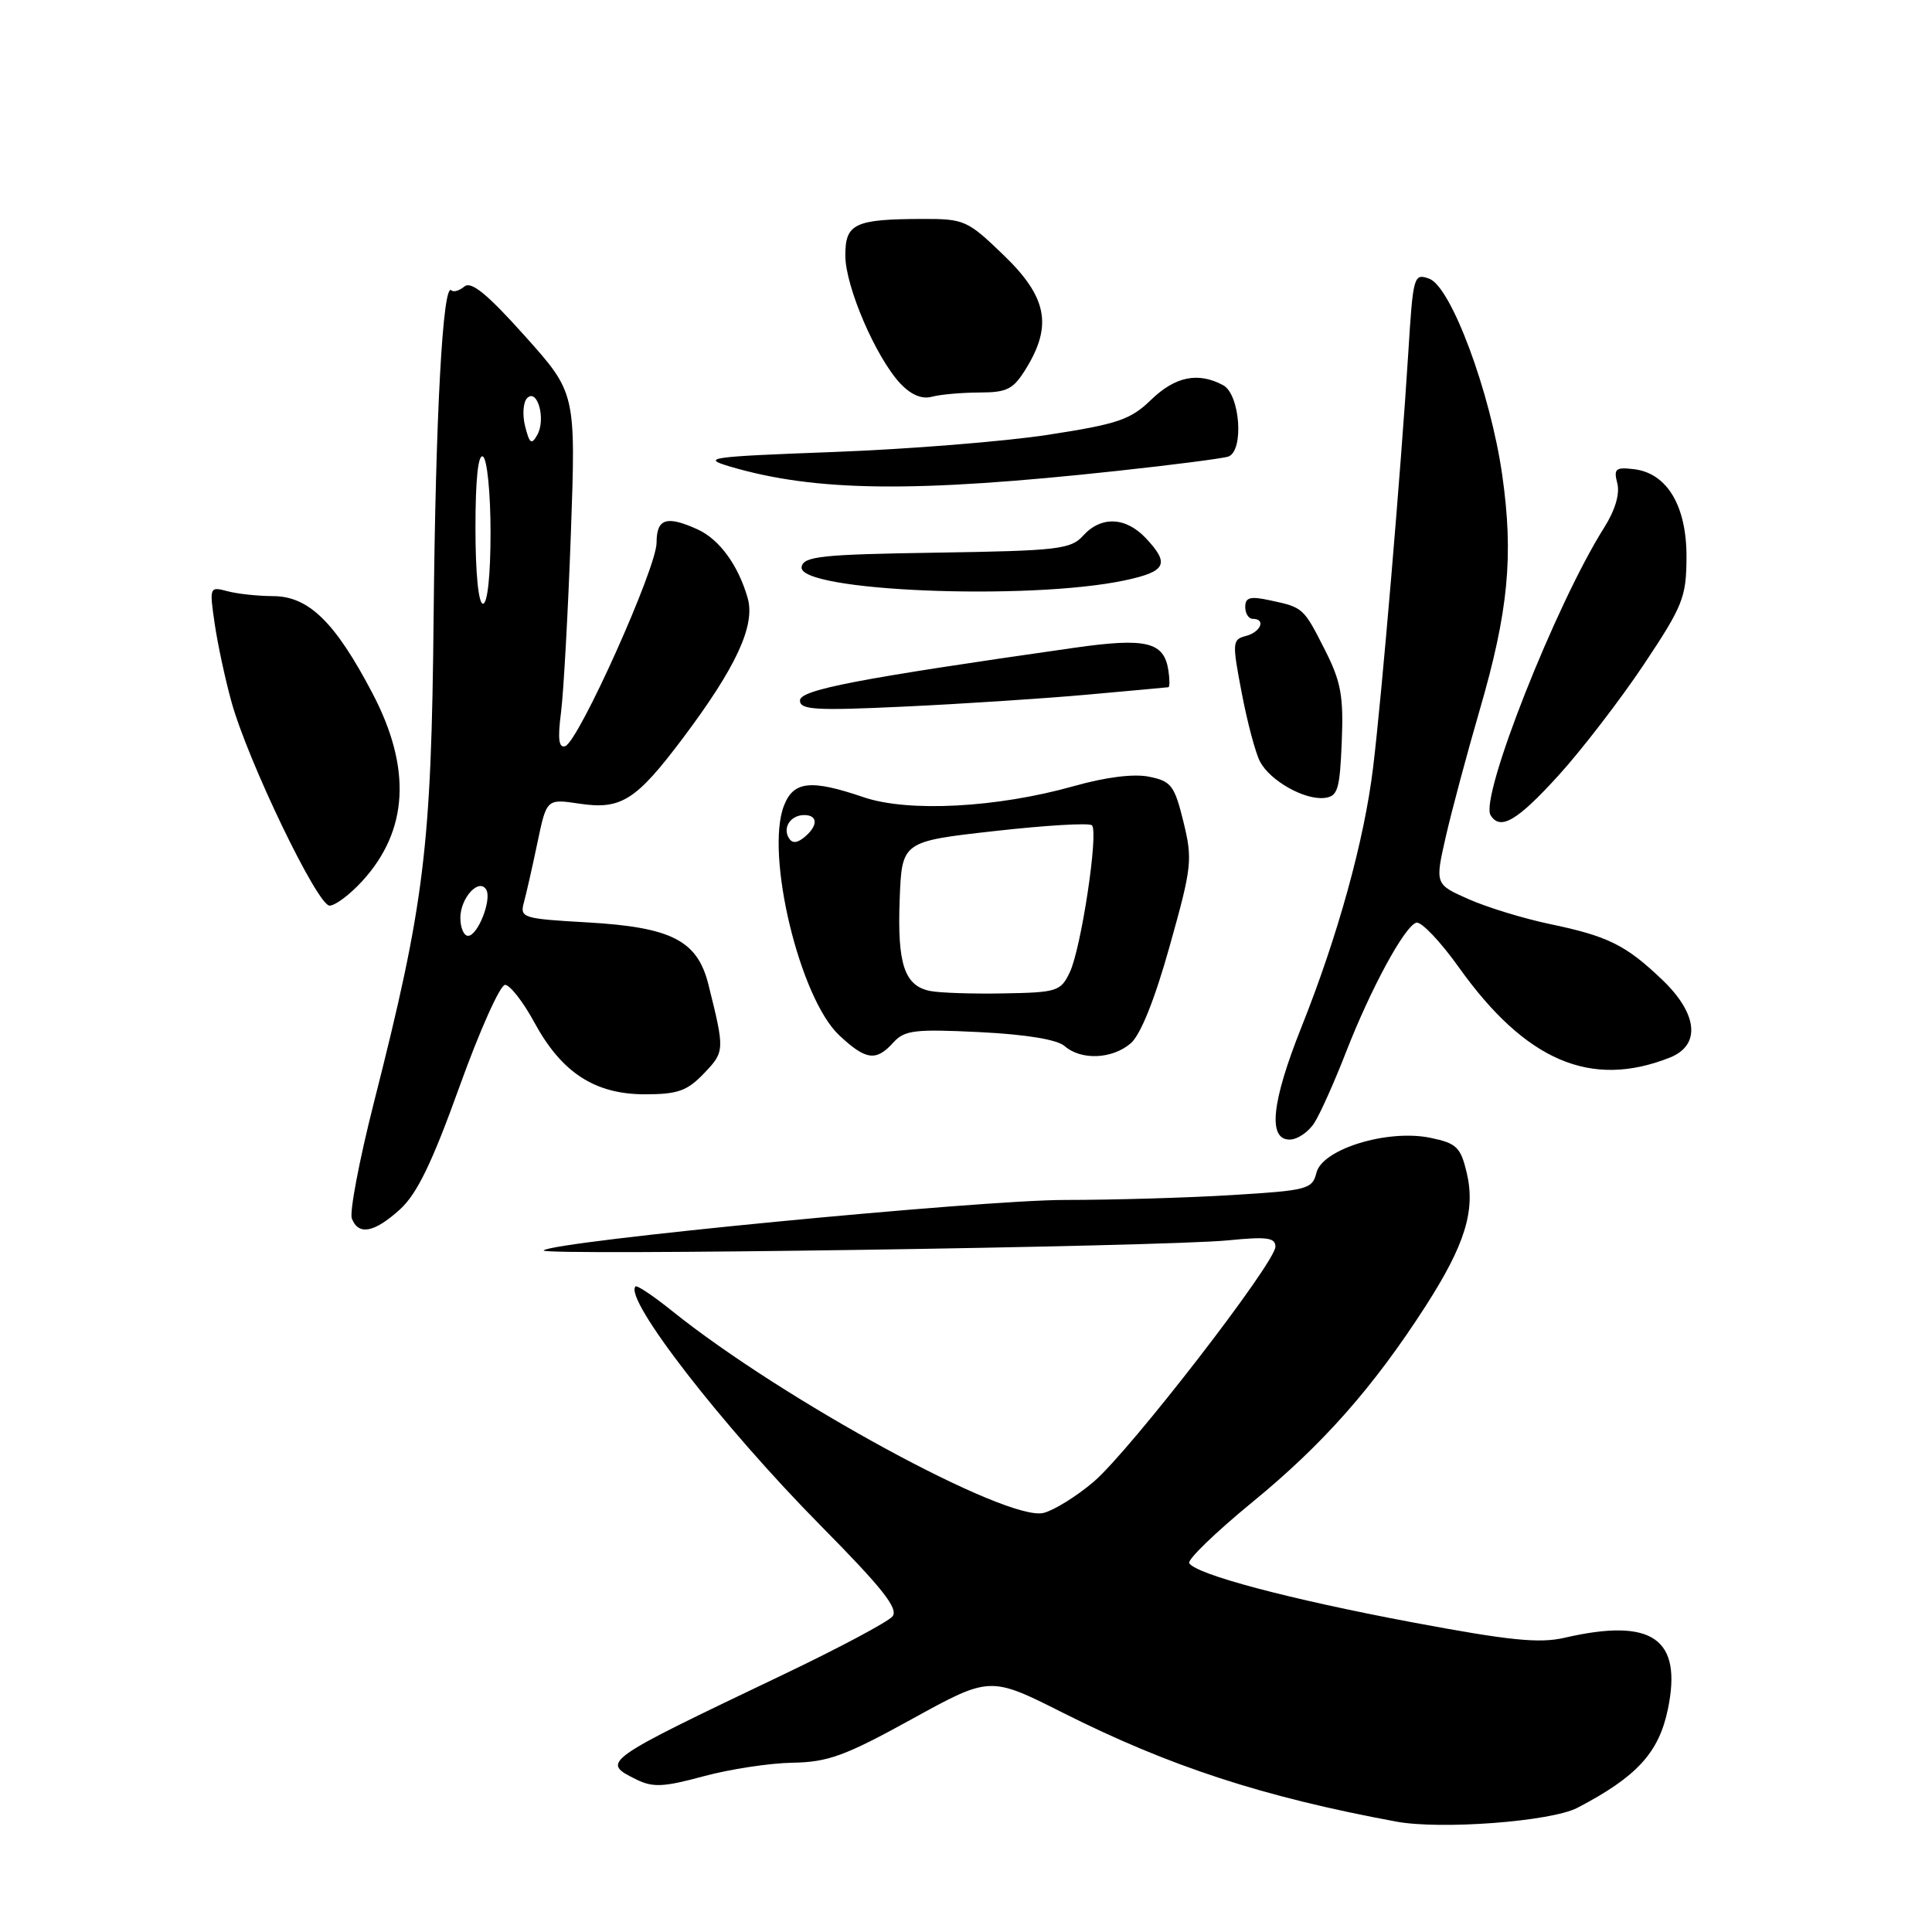 <?xml version="1.0" encoding="UTF-8" standalone="no"?>
<!DOCTYPE svg PUBLIC "-//W3C//DTD SVG 1.1//EN" "http://www.w3.org/Graphics/SVG/1.1/DTD/svg11.dtd" >
<svg xmlns="http://www.w3.org/2000/svg" xmlns:xlink="http://www.w3.org/1999/xlink" version="1.1" viewBox="0 0 256 256">
 <g >
 <path fill="currentColor"
d=" M 209.00 239.55 C 216.88 235.44 219.80 232.26 221.00 226.49 C 222.95 217.11 218.94 214.33 207.32 217.01 C 203.97 217.79 200.00 217.38 187.05 214.95 C 170.80 211.89 158.51 208.63 157.58 207.13 C 157.30 206.68 161.08 203.03 165.97 199.02 C 175.29 191.39 181.97 183.83 188.89 173.08 C 194.13 164.93 195.53 160.40 194.35 155.40 C 193.54 152.00 193.01 151.49 189.55 150.77 C 183.90 149.59 175.23 152.24 174.44 155.38 C 173.89 157.58 173.27 157.74 163.27 158.35 C 157.45 158.71 147.47 159.00 141.09 159.00 C 129.86 159.00 73.12 164.49 72.04 165.69 C 71.37 166.42 154.23 165.20 162.75 164.35 C 167.87 163.84 169.00 163.99 169.00 165.19 C 169.00 167.31 149.76 192.19 144.93 196.33 C 142.68 198.25 139.69 200.11 138.28 200.47 C 133.47 201.67 103.79 185.54 89.03 173.69 C 86.58 171.72 84.40 170.26 84.21 170.46 C 82.61 172.06 95.66 188.91 108.78 202.19 C 116.94 210.45 119.10 213.18 118.25 214.19 C 117.65 214.91 111.16 218.37 103.83 221.87 C 79.65 233.42 79.60 233.45 84.32 235.79 C 86.50 236.87 87.94 236.80 93.21 235.37 C 96.67 234.43 101.98 233.62 105.00 233.57 C 109.72 233.49 111.97 232.67 120.84 227.78 C 131.18 222.09 131.18 222.09 140.84 226.95 C 154.99 234.07 167.31 238.09 185.00 241.37 C 190.92 242.47 205.52 241.36 209.00 239.55 Z  M 53.00 160.25 C 55.26 158.19 57.24 154.11 60.88 144.00 C 63.55 136.57 66.27 130.50 66.92 130.50 C 67.57 130.50 69.32 132.74 70.80 135.47 C 74.42 142.14 78.82 145.00 85.46 145.00 C 89.80 145.00 91.05 144.56 93.28 142.23 C 96.04 139.34 96.05 139.19 93.86 130.42 C 92.40 124.61 88.97 122.86 77.79 122.22 C 69.28 121.74 68.87 121.61 69.41 119.61 C 69.73 118.45 70.54 114.88 71.21 111.67 C 72.43 105.84 72.43 105.84 76.78 106.49 C 82.30 107.32 84.28 106.06 90.47 97.83 C 97.55 88.41 100.11 82.87 99.07 79.24 C 97.82 74.89 95.33 71.47 92.44 70.15 C 88.32 68.28 87.00 68.70 87.00 71.91 C 87.00 75.26 76.66 98.28 74.89 98.87 C 74.04 99.15 73.88 97.92 74.34 94.38 C 74.68 91.70 75.27 81.08 75.64 70.79 C 76.31 52.07 76.31 52.07 69.54 44.51 C 64.57 38.96 62.44 37.22 61.54 37.96 C 60.87 38.52 60.09 38.75 59.81 38.47 C 58.68 37.35 57.72 54.97 57.46 81.50 C 57.16 112.39 56.27 119.63 49.51 146.23 C 47.60 153.76 46.30 160.62 46.62 161.46 C 47.50 163.74 49.59 163.34 53.00 160.25 Z  M 174.18 148.75 C 174.96 147.51 176.82 143.35 178.32 139.50 C 181.63 130.99 186.09 122.77 187.66 122.26 C 188.30 122.06 190.85 124.73 193.32 128.20 C 202.17 140.59 210.80 144.28 221.25 140.14 C 225.39 138.50 224.99 134.35 220.25 129.82 C 215.43 125.22 213.08 124.05 205.36 122.44 C 201.89 121.71 197.04 120.23 194.59 119.14 C 190.14 117.17 190.14 117.17 191.58 110.84 C 192.38 107.35 194.40 99.81 196.07 94.07 C 199.87 81.02 200.58 73.63 199.05 62.93 C 197.49 52.00 192.28 37.98 189.38 36.93 C 187.33 36.19 187.24 36.51 186.60 46.83 C 185.63 62.31 183.10 92.19 181.94 101.72 C 180.78 111.32 177.29 123.97 172.44 136.12 C 168.49 146.03 167.97 151.00 170.88 151.00 C 171.92 151.00 173.40 149.99 174.18 148.75 Z  M 118.37 138.14 C 119.86 136.50 121.20 136.34 129.78 136.76 C 135.99 137.07 140.07 137.74 141.08 138.62 C 143.26 140.52 147.37 140.35 149.82 138.25 C 151.13 137.13 153.00 132.47 154.99 125.36 C 157.94 114.85 158.04 113.91 156.81 108.89 C 155.63 104.08 155.19 103.51 152.27 102.92 C 150.24 102.50 146.51 102.97 142.27 104.17 C 132.12 107.03 120.35 107.65 114.45 105.64 C 107.43 103.25 105.15 103.49 103.88 106.75 C 101.37 113.19 105.97 132.30 111.21 137.19 C 114.73 140.49 116.09 140.67 118.37 138.14 Z  M 48.00 116.75 C 54.13 110.04 54.57 101.77 49.32 91.80 C 44.39 82.41 40.89 79.00 36.17 78.99 C 34.15 78.98 31.43 78.69 30.11 78.33 C 27.77 77.71 27.74 77.79 28.44 82.60 C 28.83 85.29 29.83 89.97 30.67 93.00 C 32.86 100.89 42.06 120.00 43.67 120.00 C 44.42 120.00 46.36 118.54 48.00 116.75 Z  M 206.51 102.75 C 209.63 99.31 214.71 92.70 217.81 88.06 C 222.99 80.29 223.44 79.16 223.47 73.89 C 223.51 67.06 220.91 62.69 216.51 62.17 C 214.07 61.88 213.80 62.11 214.30 64.04 C 214.66 65.42 214.02 67.60 212.56 69.91 C 206.14 80.07 196.05 105.65 197.51 108.02 C 198.79 110.09 201.03 108.78 206.51 102.75 Z  M 177.79 98.30 C 178.04 92.23 177.69 90.32 175.56 86.12 C 172.71 80.50 172.70 80.49 168.25 79.54 C 165.66 78.98 165.00 79.16 165.00 80.42 C 165.00 81.29 165.45 82.00 166.00 82.00 C 167.77 82.00 167.07 83.75 165.09 84.27 C 163.28 84.74 163.25 85.11 164.54 91.84 C 165.28 95.73 166.37 99.82 166.97 100.94 C 168.33 103.48 172.87 106.03 175.50 105.73 C 177.26 105.53 177.53 104.64 177.79 98.30 Z  M 144.00 92.05 C 149.78 91.53 154.64 91.09 154.82 91.06 C 155.00 91.03 155.00 90.03 154.82 88.85 C 154.25 85.04 151.90 84.47 142.31 85.84 C 113.64 89.93 106.00 91.40 106.00 92.82 C 106.00 94.06 108.09 94.18 119.75 93.63 C 127.31 93.28 138.22 92.57 144.00 92.05 Z  M 149.10 76.89 C 154.54 75.72 155.03 74.72 151.83 71.31 C 149.16 68.48 145.90 68.35 143.52 70.98 C 141.89 72.78 140.20 72.98 124.13 73.23 C 108.88 73.46 106.48 73.71 106.22 75.11 C 105.59 78.35 136.34 79.62 149.10 76.89 Z  M 148.00 62.40 C 155.43 61.60 162.06 60.74 162.75 60.50 C 164.87 59.76 164.32 52.24 162.07 51.04 C 158.75 49.26 155.71 49.88 152.50 53.00 C 149.80 55.61 148.10 56.19 138.96 57.60 C 133.21 58.49 120.40 59.52 110.50 59.89 C 93.92 60.51 92.83 60.66 96.73 61.82 C 108.05 65.16 121.19 65.31 148.00 62.40 Z  M 129.76 52.01 C 133.50 52.00 134.28 51.59 136.01 48.75 C 139.47 43.08 138.71 39.32 133.00 33.82 C 128.21 29.19 127.78 29.00 122.25 29.01 C 113.23 29.04 112.00 29.62 112.01 33.87 C 112.02 37.98 116.05 47.34 119.29 50.81 C 120.71 52.32 122.15 52.93 123.48 52.57 C 124.59 52.27 127.42 52.02 129.76 52.01 Z  M 61.00 121.62 C 61.00 118.99 63.45 116.30 64.42 117.87 C 65.21 119.15 63.32 124.00 62.02 124.00 C 61.46 124.00 61.00 122.93 61.00 121.62 Z  M 63.00 69.94 C 63.00 63.49 63.36 60.10 64.00 60.50 C 64.55 60.84 65.00 65.34 65.00 70.56 C 65.00 76.19 64.60 80.00 64.00 80.00 C 63.40 80.00 63.00 75.98 63.00 69.94 Z  M 69.58 56.48 C 69.20 54.96 69.32 53.28 69.85 52.75 C 71.20 51.40 72.36 55.54 71.20 57.61 C 70.43 58.99 70.17 58.81 69.58 56.48 Z  M 123.25 131.31 C 119.85 130.63 118.89 127.76 119.21 119.24 C 119.50 111.50 119.50 111.50 131.78 110.12 C 138.54 109.36 144.35 109.01 144.69 109.36 C 145.59 110.25 143.26 125.68 141.75 128.84 C 140.55 131.35 140.06 131.51 132.99 131.63 C 128.87 131.71 124.49 131.56 123.25 131.31 Z  M 104.53 111.05 C 103.67 109.65 104.77 108.00 106.56 108.00 C 108.40 108.00 108.41 109.42 106.59 110.93 C 105.62 111.73 104.97 111.77 104.53 111.05 Z "/>
</g>
</svg>